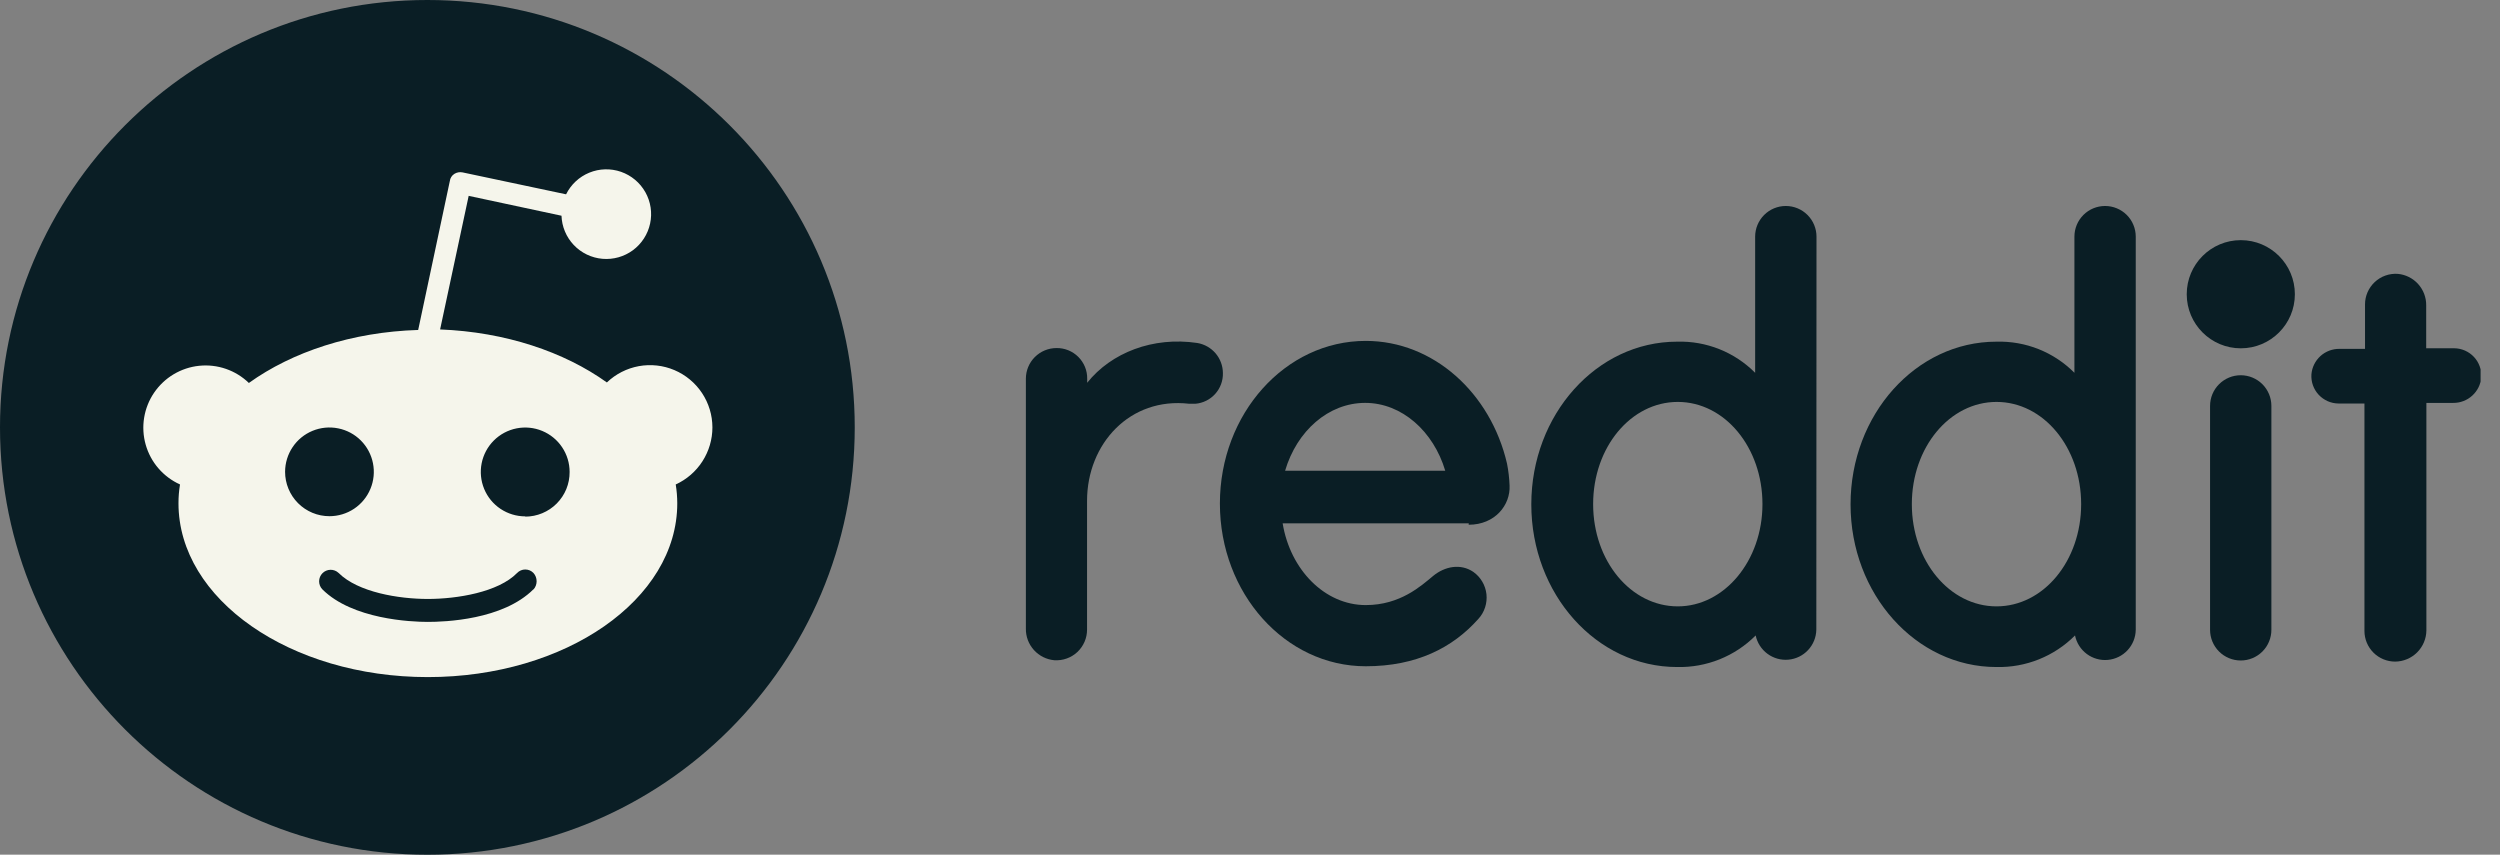 <svg width="117" height="40" viewBox="0 0 117 40" fill="none" xmlns="http://www.w3.org/2000/svg">
<rect x="0" y="0" width="117" height="40" fill="#808080" stroke="none"/>
<g clip-path="url(#clip0_5_16993)">
<path d="M104.869 16.301C106.267 16.301 107.4 15.168 107.4 13.77C107.4 12.373 106.267 11.239 104.869 11.239C103.472 11.239 102.339 12.373 102.339 13.77C102.339 15.168 103.472 16.301 104.869 16.301Z" fill="#0A1E25"/>
<path d="M68.734 24.558C69.976 24.558 70.694 23.627 70.648 22.721C70.635 22.376 70.595 22.033 70.528 21.695C69.765 18.401 67.091 15.954 63.917 15.954C60.145 15.954 57.091 19.367 57.091 23.567C57.091 27.768 60.145 31.181 63.917 31.181C66.28 31.181 67.983 30.322 69.191 28.961C69.332 28.807 69.438 28.624 69.502 28.425C69.567 28.227 69.588 28.017 69.566 27.809C69.543 27.602 69.477 27.402 69.371 27.222C69.265 27.042 69.123 26.886 68.952 26.765C68.357 26.361 67.618 26.502 67.067 26.957C66.517 27.411 65.539 28.318 63.917 28.318C62.004 28.318 60.384 26.67 60.028 24.491H68.737L68.734 24.558ZM63.891 18.855C65.608 18.855 67.089 20.19 67.637 22.029H60.143C60.693 20.166 62.173 18.855 63.891 18.855Z" fill="#0A1E25"/>
<path d="M57.232 17.461C57.23 17.123 57.11 16.796 56.891 16.538C56.672 16.281 56.369 16.108 56.036 16.052C53.96 15.741 52.003 16.506 50.881 17.913V17.724C50.884 17.535 50.848 17.347 50.777 17.172C50.705 16.997 50.6 16.838 50.466 16.704C50.332 16.57 50.173 16.465 49.998 16.393C49.823 16.322 49.635 16.287 49.446 16.289C49.066 16.289 48.701 16.44 48.431 16.709C48.162 16.978 48.011 17.343 48.011 17.724V29.421C48.005 29.79 48.14 30.148 48.388 30.422C48.635 30.696 48.978 30.867 49.346 30.899C49.542 30.911 49.739 30.884 49.924 30.817C50.109 30.751 50.278 30.647 50.422 30.513C50.565 30.378 50.679 30.216 50.757 30.035C50.835 29.855 50.875 29.66 50.874 29.463V23.441C50.874 20.769 52.879 18.573 55.658 18.896H55.943C56.3 18.866 56.633 18.701 56.872 18.434C57.112 18.168 57.24 17.819 57.232 17.461Z" fill="#0A1E25"/>
<path d="M106.301 18.997C106.301 18.616 106.15 18.251 105.881 17.982C105.612 17.713 105.247 17.561 104.866 17.561C104.486 17.561 104.121 17.713 103.851 17.982C103.582 18.251 103.431 18.616 103.431 18.997V29.476C103.431 29.856 103.582 30.221 103.851 30.491C104.121 30.76 104.486 30.911 104.866 30.911C105.247 30.911 105.612 30.76 105.881 30.491C106.15 30.221 106.301 29.856 106.301 29.476V18.997Z" fill="#0A1E25"/>
<path d="M85.012 11.075C85.012 10.694 84.86 10.329 84.591 10.06C84.322 9.791 83.957 9.64 83.576 9.64C83.196 9.64 82.831 9.791 82.562 10.06C82.293 10.329 82.141 10.694 82.141 11.075V17.447C81.664 16.967 81.094 16.591 80.466 16.34C79.838 16.09 79.165 15.97 78.489 15.99C74.719 15.99 71.665 19.403 71.665 23.604C71.665 27.804 74.719 31.217 78.489 31.217C79.17 31.233 79.847 31.11 80.479 30.856C81.111 30.602 81.685 30.222 82.165 29.739C82.238 30.083 82.434 30.389 82.718 30.598C83.001 30.807 83.351 30.905 83.702 30.872C84.053 30.84 84.379 30.68 84.619 30.422C84.859 30.165 84.996 29.828 85.004 29.476L85.012 11.075ZM78.52 28.378C76.324 28.378 74.559 26.254 74.559 23.594C74.559 20.934 76.324 18.81 78.52 18.81C80.716 18.81 82.483 20.934 82.483 23.594C82.483 26.254 80.692 28.378 78.52 28.378Z" fill="#0A1E25"/>
<path d="M99.953 11.075C99.953 10.694 99.802 10.329 99.533 10.06C99.263 9.791 98.898 9.64 98.518 9.64C98.137 9.64 97.772 9.791 97.503 10.06C97.234 10.329 97.083 10.694 97.083 11.075V17.447C96.606 16.967 96.036 16.591 95.409 16.34C94.781 16.09 94.108 15.971 93.433 15.99C89.661 15.99 86.606 19.403 86.606 23.604C86.606 27.804 89.661 31.217 93.433 31.217C94.114 31.233 94.792 31.11 95.424 30.856C96.056 30.602 96.631 30.222 97.111 29.739C97.182 30.086 97.378 30.395 97.662 30.606C97.946 30.817 98.298 30.916 98.65 30.883C99.003 30.85 99.331 30.689 99.571 30.429C99.812 30.169 99.948 29.83 99.953 29.476V11.075ZM93.437 28.378C91.242 28.378 89.474 26.254 89.474 23.594C89.474 20.934 91.242 18.81 93.437 18.81C95.633 18.81 97.398 20.934 97.398 23.594C97.398 26.254 95.633 28.378 93.437 28.378Z" fill="#0A1E25"/>
<path d="M113.555 29.5V18.856H114.811C115.141 18.859 115.459 18.737 115.702 18.515C115.946 18.293 116.097 17.988 116.124 17.66C116.135 17.486 116.11 17.312 116.052 17.149C115.993 16.985 115.902 16.835 115.784 16.708C115.665 16.58 115.522 16.479 115.363 16.408C115.204 16.338 115.033 16.301 114.859 16.299H113.546V14.297C113.552 13.926 113.417 13.568 113.169 13.293C112.921 13.018 112.578 12.848 112.209 12.816C112.013 12.804 111.816 12.832 111.632 12.898C111.447 12.964 111.278 13.068 111.135 13.203C110.992 13.337 110.878 13.5 110.8 13.68C110.722 13.86 110.682 14.055 110.683 14.251V16.327H109.487C109.157 16.323 108.838 16.444 108.594 16.666C108.351 16.888 108.2 17.195 108.174 17.523C108.163 17.697 108.188 17.871 108.246 18.034C108.305 18.198 108.396 18.348 108.514 18.475C108.633 18.602 108.776 18.704 108.935 18.775C109.094 18.845 109.265 18.882 109.439 18.884H110.656V29.528C110.656 29.909 110.808 30.274 111.077 30.543C111.346 30.812 111.711 30.963 112.092 30.963C112.479 30.96 112.849 30.805 113.123 30.531C113.397 30.257 113.552 29.887 113.555 29.5Z" fill="#0A1E25"/>
<path d="M20.001 40.002C31.048 40.002 40.002 31.048 40.002 20.001C40.002 8.955 31.048 0 20.001 0C8.955 0 0 8.955 0 20.001C0 31.048 8.955 40.002 20.001 40.002Z" fill="#0A1E25"/>
<path d="M33.341 20.001C33.34 19.43 33.171 18.871 32.855 18.395C32.539 17.919 32.09 17.546 31.565 17.322C31.039 17.098 30.459 17.034 29.897 17.136C29.335 17.239 28.815 17.504 28.402 17.899C26.398 16.464 23.652 15.538 20.597 15.418L21.934 9.166L26.278 10.096C26.296 10.608 26.5 11.095 26.852 11.466C27.204 11.837 27.68 12.067 28.19 12.112C28.699 12.157 29.208 12.014 29.62 11.711C30.031 11.407 30.318 10.963 30.425 10.463C30.533 9.963 30.454 9.441 30.203 8.995C29.952 8.549 29.547 8.21 29.064 8.041C28.581 7.873 28.053 7.887 27.579 8.081C27.106 8.275 26.72 8.635 26.493 9.094L21.647 8.068C21.515 8.041 21.378 8.066 21.265 8.137C21.206 8.174 21.157 8.223 21.12 8.281C21.083 8.339 21.06 8.404 21.052 8.472L19.571 15.442C16.462 15.538 13.675 16.468 11.647 17.923C11.341 17.627 10.975 17.402 10.573 17.263C10.171 17.124 9.744 17.075 9.321 17.119C8.899 17.162 8.491 17.298 8.126 17.516C7.761 17.734 7.449 18.03 7.21 18.381C6.971 18.733 6.813 19.133 6.745 19.552C6.677 19.972 6.702 20.401 6.818 20.81C6.934 21.219 7.137 21.598 7.415 21.919C7.693 22.241 8.037 22.498 8.425 22.673C8.376 22.965 8.352 23.26 8.353 23.556C8.353 28.043 13.579 31.688 20.023 31.688C26.467 31.688 31.696 28.06 31.696 23.556C31.695 23.26 31.672 22.965 31.624 22.673C32.136 22.439 32.57 22.063 32.874 21.589C33.179 21.115 33.341 20.564 33.341 20.001ZM13.342 22.078C13.344 21.667 13.466 21.266 13.695 20.925C13.923 20.584 14.248 20.319 14.627 20.163C15.007 20.006 15.424 19.966 15.827 20.047C16.229 20.127 16.599 20.325 16.889 20.616C17.178 20.906 17.376 21.276 17.455 21.679C17.535 22.082 17.494 22.499 17.336 22.878C17.179 23.257 16.913 23.581 16.572 23.809C16.23 24.037 15.829 24.158 15.419 24.158C15.146 24.158 14.875 24.105 14.623 24C14.371 23.895 14.142 23.742 13.949 23.549C13.756 23.355 13.603 23.126 13.499 22.873C13.395 22.621 13.342 22.351 13.342 22.078ZM24.965 27.579C23.53 29.014 20.812 29.105 20.023 29.105C19.234 29.105 16.493 28.985 15.084 27.579C14.987 27.477 14.933 27.341 14.935 27.2C14.937 27.059 14.993 26.924 15.093 26.825C15.192 26.725 15.327 26.668 15.467 26.666C15.608 26.664 15.745 26.717 15.847 26.814C16.756 27.72 18.665 28.031 20.023 28.031C21.382 28.031 23.317 27.72 24.202 26.814C24.251 26.762 24.311 26.722 24.376 26.694C24.442 26.666 24.512 26.652 24.583 26.652C24.654 26.652 24.725 26.666 24.791 26.694C24.856 26.722 24.915 26.762 24.965 26.814C25.061 26.92 25.114 27.059 25.114 27.202C25.114 27.346 25.061 27.484 24.965 27.591V27.579ZM24.582 24.166C24.171 24.166 23.769 24.044 23.426 23.816C23.084 23.588 22.817 23.264 22.66 22.884C22.502 22.504 22.461 22.085 22.541 21.682C22.621 21.279 22.819 20.908 23.11 20.617C23.401 20.326 23.771 20.128 24.175 20.048C24.578 19.968 24.996 20.009 25.376 20.167C25.756 20.325 26.081 20.591 26.309 20.934C26.537 21.276 26.659 21.678 26.658 22.089C26.66 22.363 26.607 22.634 26.504 22.888C26.4 23.141 26.247 23.371 26.054 23.565C25.861 23.759 25.632 23.913 25.379 24.018C25.127 24.123 24.856 24.178 24.582 24.178V24.166Z" fill="#F5F5EB"/>
</g>
<defs>
<clipPath id="clip0_5_16993">
<rect width="116.092" height="39.984" fill="white" transform="scale(1)"/>
</clipPath>
</defs>
</svg>
